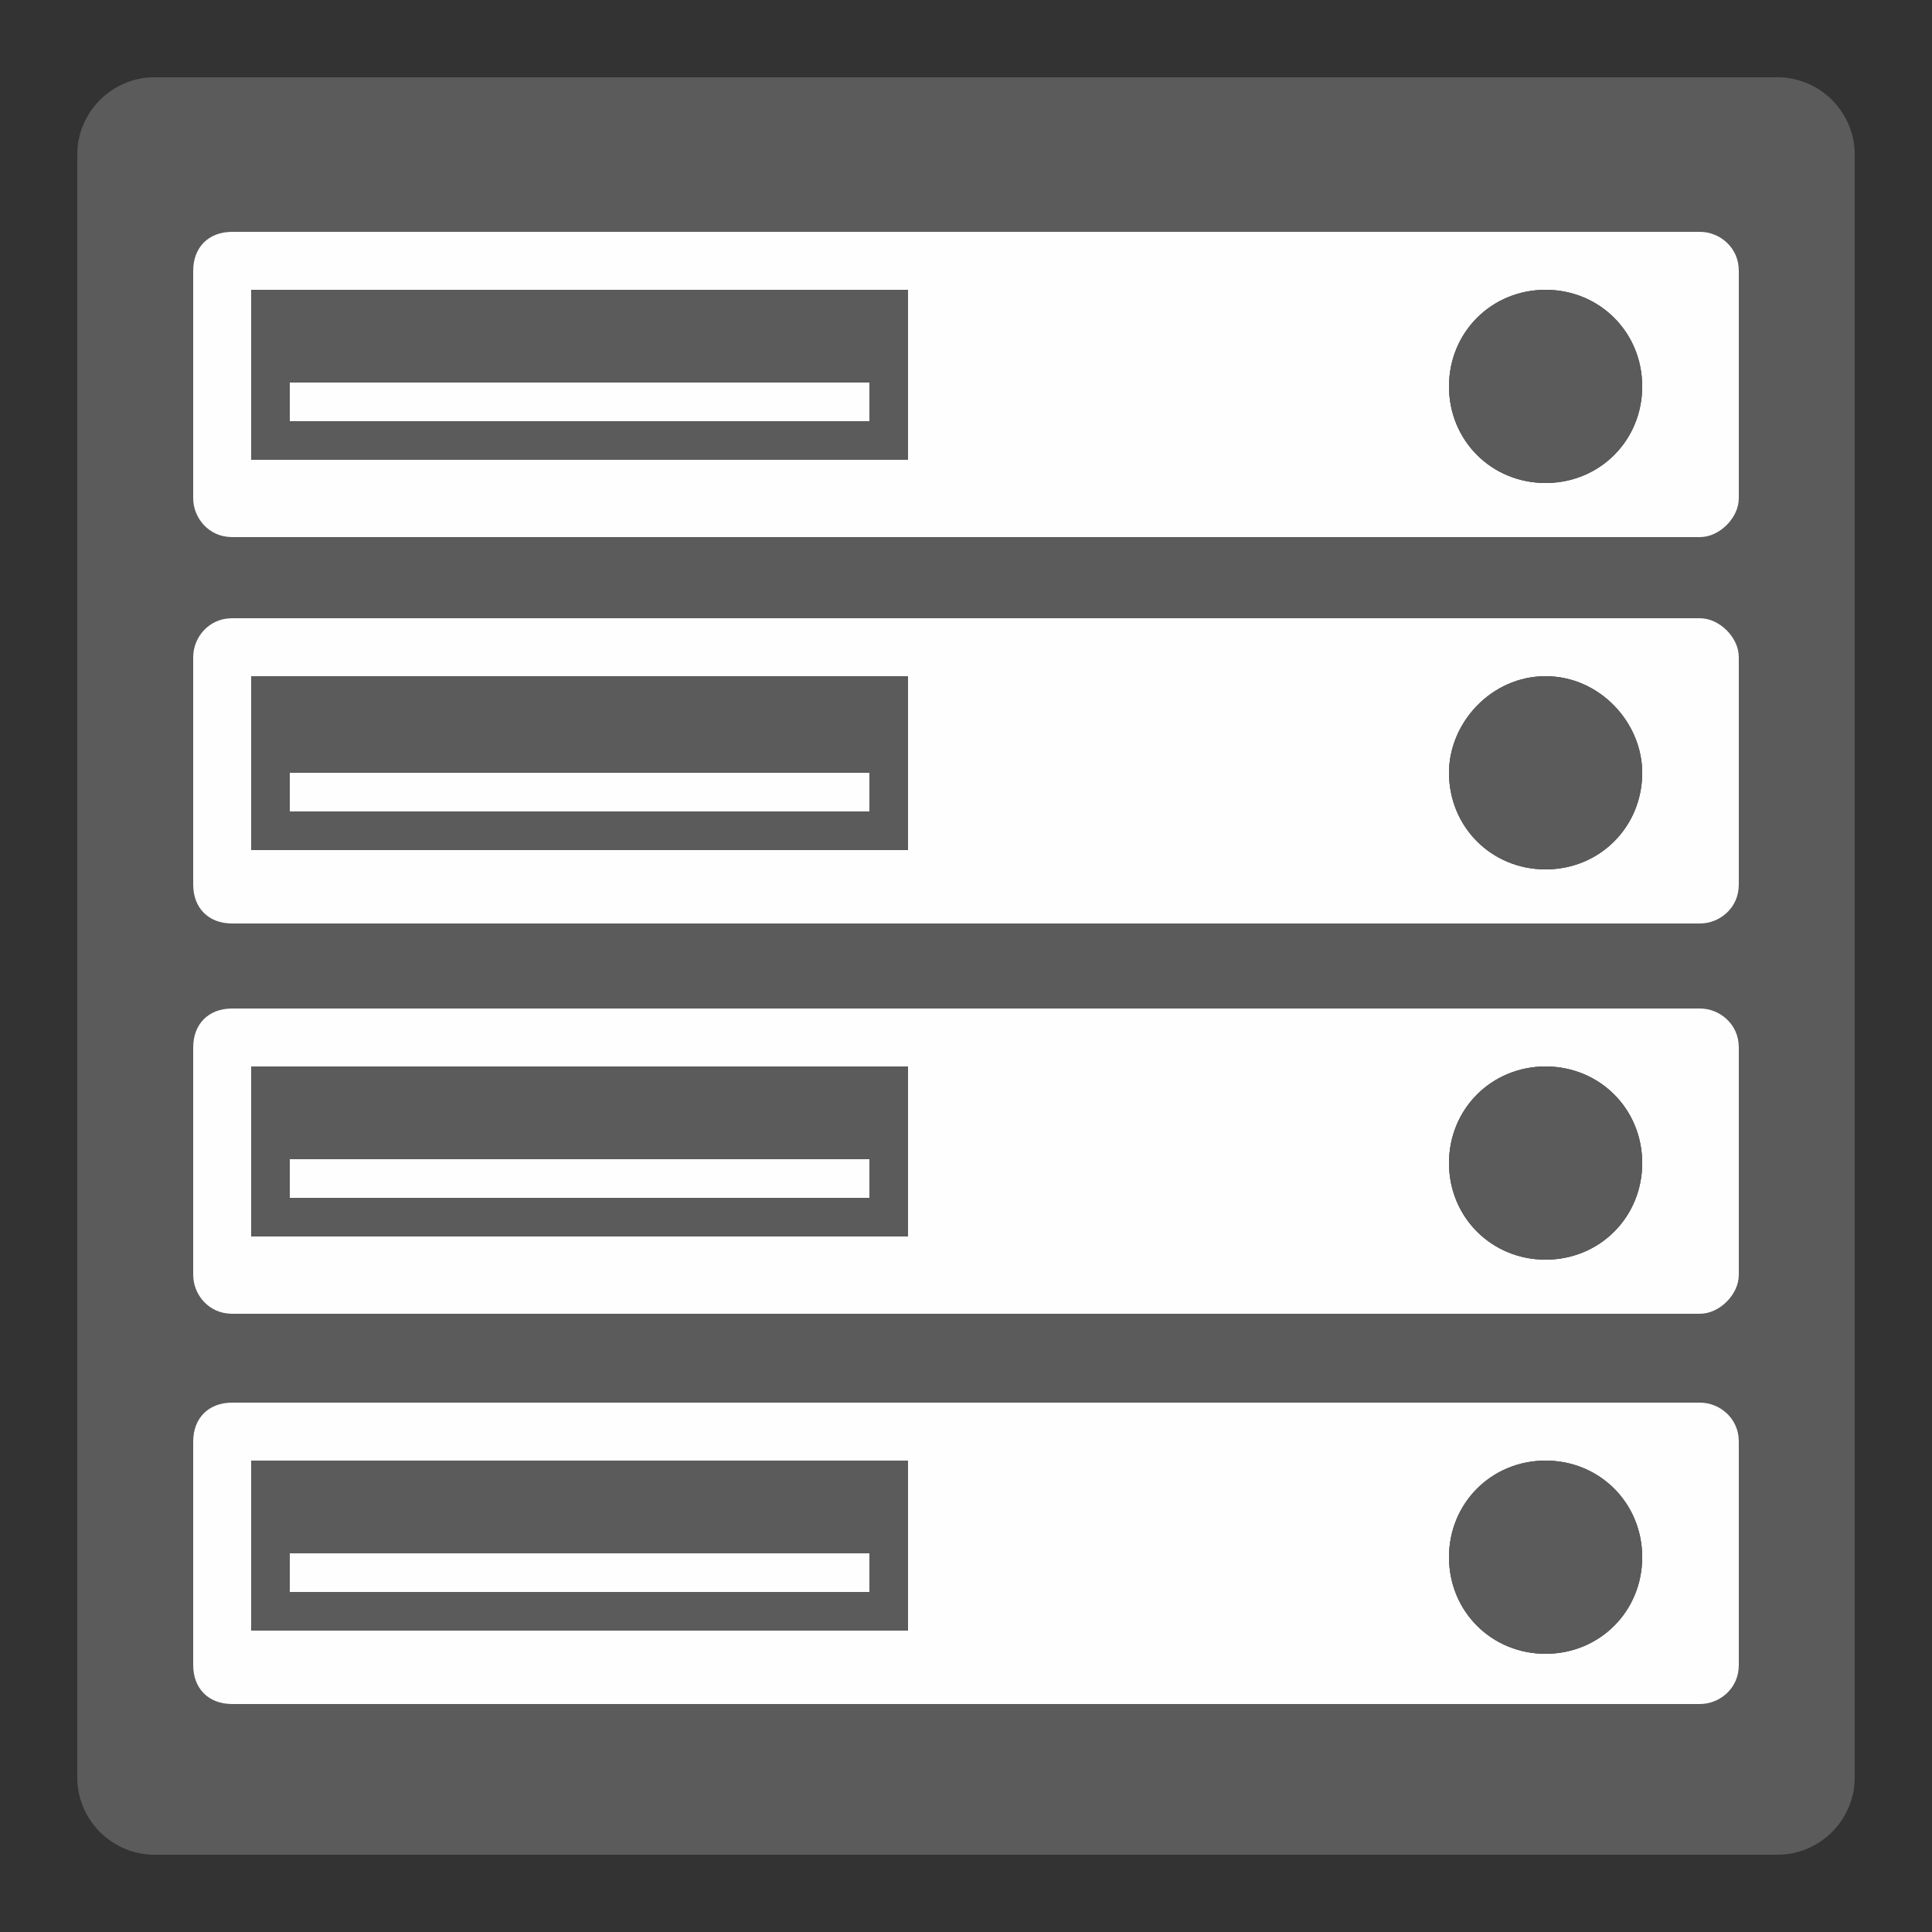 <?xml version="1.0" encoding="UTF-8"?>
<!DOCTYPE svg PUBLIC "-//W3C//DTD SVG 1.1//EN" "http://www.w3.org/Graphics/SVG/1.1/DTD/svg11.dtd">
<!-- Creator: CorelDRAW X6 -->
<svg xmlns="http://www.w3.org/2000/svg" xml:space="preserve" width="100%" height="100%" version="1.1" style="shape-rendering:geometricPrecision; text-rendering:geometricPrecision; image-rendering:optimizeQuality; fill-rule:evenodd; clip-rule:evenodd"
viewBox="0 0 500 500"
 xmlns:xlink="http://www.w3.org/1999/xlink">
 <rect x="0" y="0" width="500" height="500" fill="#333333" stroke="none"/>
 <defs>
  <style type="text/css">
   <![CDATA[
    .fil0 {fill:#5B5B5B}
    .fil1 {fill:#FEFEFE}
   ]]>
  </style>
 </defs>
 <g id="Layer_x0020_1">
  <path class="fil0" d="M40 20l420 0c11,0 20,9 20,20l0 420c0,11 -9,20 -20,20l-420 0c-11,0 -20,-9 -20,-20l0 -420c0,-11 9,-20 20,-20zm20 421l380 0c5,0 10,-4 10,-10l0 -58c0,-6 -5,-10 -10,-10l-380 0c-6,0 -10,4 -10,10l0 58c0,6 4,10 10,10zm0 -101l380 0c5,0 10,-5 10,-10l0 -59c0,-6 -5,-10 -10,-10l-380 0c-6,0 -10,4 -10,10l0 59c0,5 4,10 10,10zm0 -101l380 0c5,0 10,-4 10,-10l0 -59c0,-5 -5,-10 -10,-10l-380 0c-6,0 -10,5 -10,10l0 59c0,6 4,10 10,10zm0 -100l380 0c5,0 10,-5 10,-10l0 -59c0,-6 -5,-10 -10,-10l-380 0c-6,0 -10,4 -10,10l0 59c0,5 4,10 10,10z"/>
  <path class="fil1" d="M60 441l380 0c5,0 10,-4 10,-10l0 -58c0,-6 -5,-10 -10,-10l-380 0c-6,0 -10,4 -10,10l0 58c0,6 4,10 10,10zm340 -366c14,0 25,11 25,25 0,14 -11,25 -25,25 -14,0 -25,-11 -25,-25 0,-14 11,-25 25,-25zm0 100c14,0 25,12 25,25 0,14 -11,25 -25,25 -14,0 -25,-11 -25,-25 0,-13 11,-25 25,-25zm0 101c14,0 25,11 25,25 0,14 -11,25 -25,25 -14,0 -25,-11 -25,-25 0,-14 11,-25 25,-25zm0 102c14,0 25,11 25,25 0,14 -11,25 -25,25 -14,0 -25,-11 -25,-25 0,-14 11,-25 25,-25zm-325 24l150 0 0 10 -150 0 0 -10zm-10 -24l170 0 0 44 -170 0 0 -44zm10 -78l150 0 0 10 -150 0 0 -10zm-10 -24l170 0 0 44 -170 0 0 -44zm10 -76l150 0 0 10 -150 0 0 -10zm-10 -25l170 0 0 45 -170 0 0 -45zm10 -76l150 0 0 10 -150 0 0 -10zm-10 -24l170 0 0 44 -170 0 0 -44zm-5 265l380 0c5,0 10,-5 10,-10l0 -59c0,-6 -5,-10 -10,-10l-380 0c-6,0 -10,4 -10,10l0 59c0,5 4,10 10,10zm0 -101l380 0c5,0 10,-4 10,-10l0 -59c0,-5 -5,-10 -10,-10l-380 0c-6,0 -10,5 -10,10l0 59c0,6 4,10 10,10zm0 -100l380 0c5,0 10,-5 10,-10l0 -59c0,-6 -5,-10 -10,-10l-380 0c-6,0 -10,4 -10,10l0 59c0,5 4,10 10,10z"/>
  <path class="fil0" d="M400 75c14,0 25,11 25,25 0,14 -11,25 -25,25 -14,0 -25,-11 -25,-25 0,-14 11,-25 25,-25zm0 100c14,0 25,12 25,25 0,14 -11,25 -25,25 -14,0 -25,-11 -25,-25 0,-13 11,-25 25,-25zm0 101c14,0 25,11 25,25 0,14 -11,25 -25,25 -14,0 -25,-11 -25,-25 0,-14 11,-25 25,-25zm0 102c14,0 25,11 25,25 0,14 -11,25 -25,25 -14,0 -25,-11 -25,-25 0,-14 11,-25 25,-25zm-325 24l150 0 0 10 -150 0 0 -10zm-10 -24l170 0 0 44 -170 0 0 -44zm10 -78l150 0 0 10 -150 0 0 -10zm-10 -24l170 0 0 44 -170 0 0 -44zm10 -76l150 0 0 10 -150 0 0 -10zm-10 -25l170 0 0 45 -170 0 0 -45zm10 -76l150 0 0 10 -150 0 0 -10zm-10 -24l170 0 0 44 -170 0 0 -44z"/>
 </g>
</svg>
